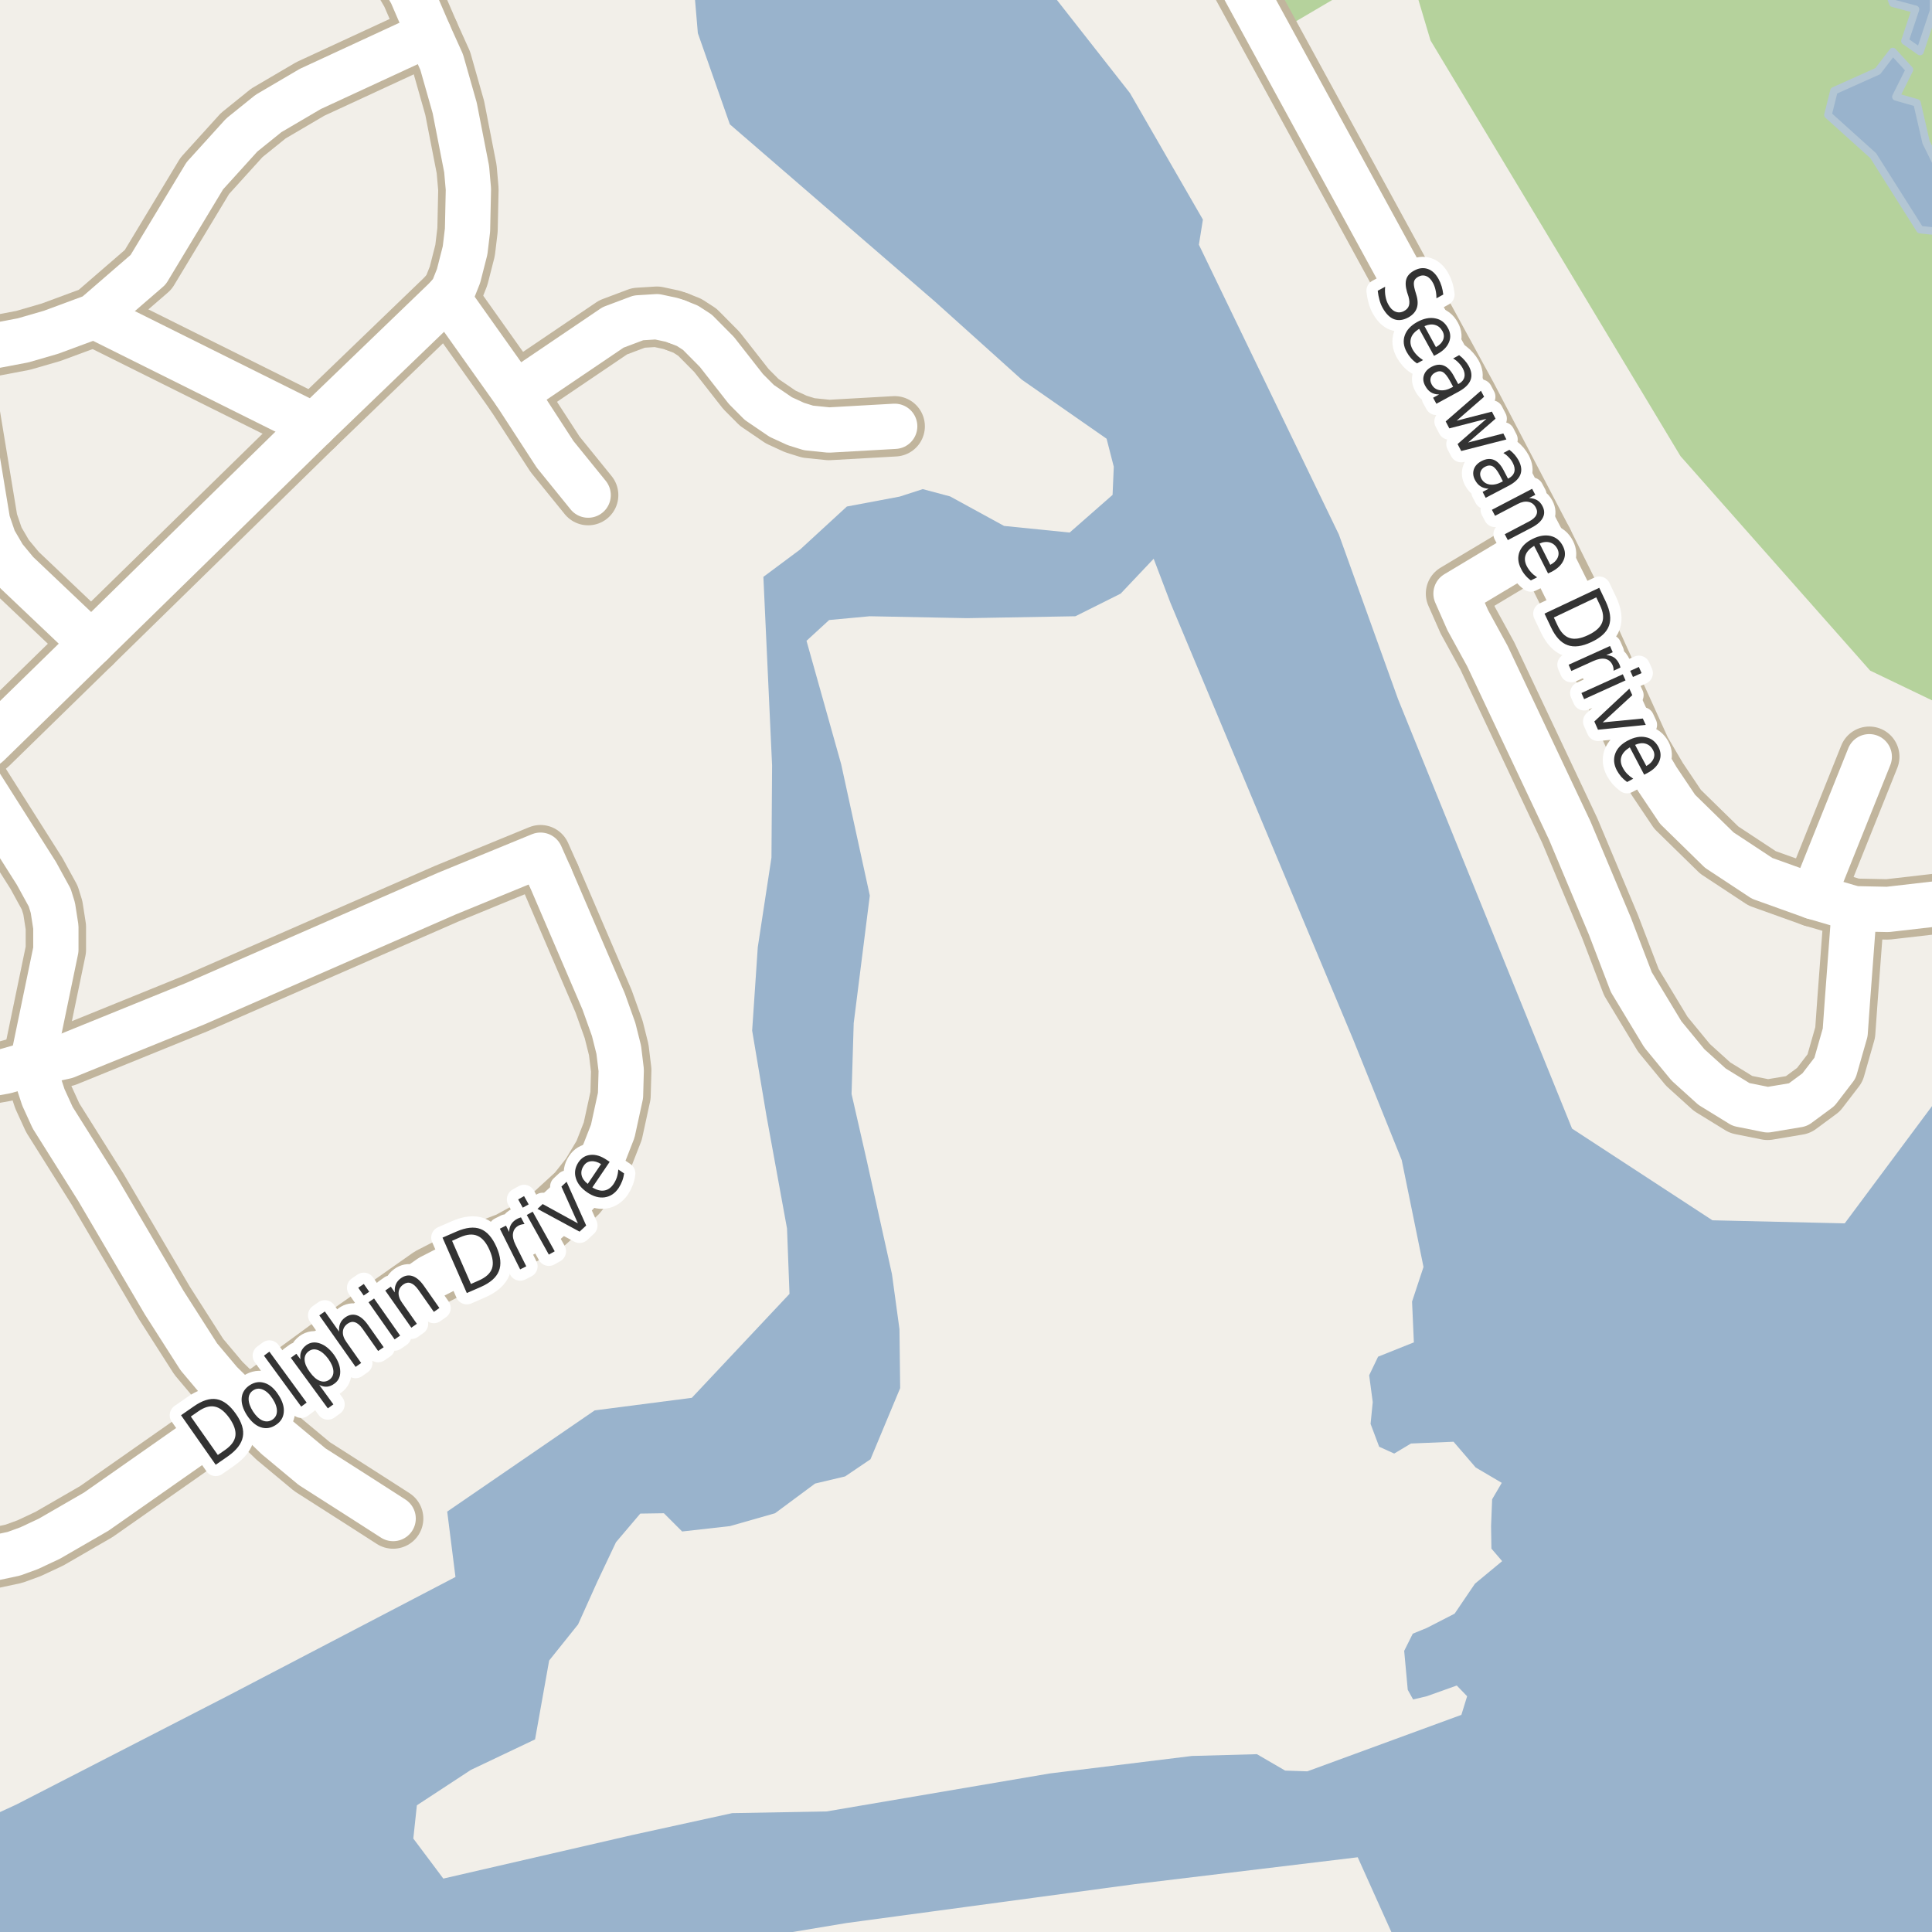 <?xml version="1.0" encoding="UTF-8"?>
<svg xmlns="http://www.w3.org/2000/svg" xmlns:xlink="http://www.w3.org/1999/xlink" width="256pt" height="256pt" viewBox="0 0 256 256" version="1.1">
<g id="surface2">
<rect x="0" y="0" width="256" height="256" style="fill:rgb(60%,70.196%,80%);fill-opacity:1;stroke:none;"/>
<path style=" stroke:none;fill-rule:evenodd;fill:rgb(94.902%,93.725%,91.373%);fill-opacity:1;" d="M 259 259 L 259 -4 L 259 144.863 L 257.164 145.004 L 244.434 162.102 L 226.906 161.695 L 208.305 149.547 L 185.254 92.652 L 177.406 70.824 L 158.859 32.426 L 159.391 29.098 L 149.73 12.34 L 136.91 -4 L 91.758 -4 L 92.469 4.398 L 96.711 16.477 L 123.91 39.98 L 135.387 50.305 L 146.629 58.133 L 147.582 61.844 L 147.422 65.574 L 141.734 70.566 L 133.043 69.688 L 125.891 65.777 L 122.266 64.812 L 119.211 65.801 L 112.215 67.117 L 106.02 72.812 L 101.152 76.438 L 102.305 101.426 L 102.223 113.633 L 100.41 125.508 L 99.664 136.559 L 101.562 147.855 L 104.285 162.785 L 104.613 171.445 L 91.668 185.219 L 78.801 186.883 L 59.258 200.293 L 60.352 208.957 L 30.086 224.758 L 2.199 239.094 L -4 241.957 L -4 259 L -4 -4 L 259 -4 Z M 259 259 "/>
<path style=" stroke:none;fill-rule:evenodd;fill:rgb(94.902%,93.725%,91.373%);fill-opacity:1;" d="M 106.867 84.91 L 109.867 82.156 L 115.242 81.656 L 128.121 81.91 L 142.496 81.656 L 148.496 78.656 L 152.867 74.035 L 155.086 79.871 L 179.289 137.703 L 185.734 153.715 L 188.621 167.879 L 187.105 172.469 L 187.344 177.871 L 182.605 179.766 L 181.422 182.23 L 181.895 185.781 L 181.609 188.672 L 182.746 191.699 L 184.738 192.602 L 186.965 191.273 L 192.602 191.039 L 195.535 194.449 L 198.992 196.484 L 197.715 198.664 L 197.574 202.215 L 197.621 205.199 L 199.043 206.859 L 195.441 209.844 L 192.742 213.82 L 189.047 215.715 L 187.199 216.473 L 186.062 218.75 L 186.535 223.91 L 187.246 225.188 L 189.047 224.762 L 193.027 223.34 L 194.402 224.762 L 193.641 227.227 L 173.227 234.711 L 170.289 234.613 L 166.547 232.438 L 157.926 232.676 L 139.074 234.996 L 109.531 240.023 L 97.016 240.25 L 83.801 243.145 L 58.742 248.922 L 54.766 243.617 L 55.238 239.211 L 62.391 234.523 L 70.898 230.48 L 72.766 220.027 L 76.598 215.242 L 79.156 209.559 L 81.621 204.352 L 84.84 200.559 L 87.969 200.512 L 90.387 202.93 L 96.73 202.215 L 102.699 200.512 L 108.004 196.578 L 111.984 195.633 L 115.344 193.359 L 119.277 183.934 L 119.184 176.117 L 118.188 168.824 L 114.824 153.664 L 112.836 144.953 L 113.121 135.574 L 115.254 118.664 L 111.461 101.266 Z M 106.867 84.91 "/>
<path style=" stroke:none;fill-rule:evenodd;fill:rgb(94.902%,93.725%,91.373%);fill-opacity:1;" d="M 179.906 246.098 L 185.711 259 L 259 259 L 87.371 259 L 87.906 258.848 L 112.234 254.801 L 150.359 249.66 Z M 179.906 246.098 "/>
<path style=" stroke:none;fill-rule:evenodd;fill:rgb(70.98%,82.353%,61.176%);fill-opacity:1;" d="M 165.488 -4 L 169.707 4.008 L 183.324 -4 L 186.762 -4 L 189.551 5.359 L 222.672 60.438 L 247.805 88.859 L 260 94.719 L 260 -4 Z M 165.488 -4 "/>
<path style=" stroke:none;fill-rule:evenodd;fill:rgb(60%,70.196%,80%);fill-opacity:1;" d="M 249.148 -4 L 250.812 0.43 L 253.812 1.23 L 252.414 5.43 L 254.414 6.828 L 256.211 1.43 L 256.211 -2.77 L 254.98 -4 Z M 249.148 -4 "/>
<path style="fill:none;stroke-width:1;stroke-linecap:round;stroke-linejoin:round;stroke:rgb(70.196%,77.647%,83.137%);stroke-opacity:1;stroke-miterlimit:10;" d="M 249.148 -4 L 250.812 0.43 L 253.812 1.23 L 252.414 5.43 L 254.414 6.828 L 256.211 1.43 L 256.211 -2.77 L 254.98 -4 L 249.148 -4 "/>
<path style=" stroke:none;fill-rule:evenodd;fill:rgb(60%,70.196%,80%);fill-opacity:1;" d="M 248.211 20.629 L 254.414 30.43 L 258.215 30.828 L 259 29.551 L 259 26.57 L 255.211 18.832 L 254.012 13.629 L 251.215 12.832 L 253.012 9.23 L 250.812 6.828 L 248.812 9.43 L 243.012 12.031 L 242.211 15.23 Z M 248.211 20.629 "/>
<path style="fill:none;stroke-width:1;stroke-linecap:round;stroke-linejoin:round;stroke:rgb(70.196%,77.647%,83.137%);stroke-opacity:1;stroke-miterlimit:10;" d="M 248.211 20.629 L 254.414 30.43 L 258.215 30.828 L 259 29.551 L 259 26.57 L 255.211 18.832 L 254.012 13.629 L 251.215 12.832 L 253.012 9.23 L 250.812 6.828 L 248.812 9.43 L 243.012 12.031 L 242.211 15.23 L 248.211 20.629 "/>
<path style="fill:none;stroke-width:8;stroke-linecap:round;stroke-linejoin:round;stroke:rgb(75.686%,70.98%,61.569%);stroke-opacity:1;stroke-miterlimit:10;" d="M 240.254 118.812 L 247.688 100.27 "/>
<path style="fill:none;stroke-width:8;stroke-linecap:round;stroke-linejoin:round;stroke:rgb(75.686%,70.98%,61.569%);stroke-opacity:1;stroke-miterlimit:10;" d="M 68.312 52.129 L 81.242 43.379 L 84.598 42.117 L 87.047 41.965 L 89.051 42.395 L 89.75 42.641 "/>
<path style="fill:none;stroke-width:8;stroke-linecap:round;stroke-linejoin:round;stroke:rgb(75.686%,70.98%,61.569%);stroke-opacity:1;stroke-miterlimit:10;" d="M 77.934 65.605 L 73.555 60.203 L 68.312 52.129 L 59.27 39.387 "/>
<path style="fill:none;stroke-width:8;stroke-linecap:round;stroke-linejoin:round;stroke:rgb(75.686%,70.98%,61.569%);stroke-opacity:1;stroke-miterlimit:10;" d="M 41.609 56.395 L 12.504 41.902 "/>
<path style="fill:none;stroke-width:8;stroke-linecap:round;stroke-linejoin:round;stroke:rgb(75.686%,70.98%,61.569%);stroke-opacity:1;stroke-miterlimit:10;" d="M 89.75 42.641 L 91.078 43.164 L 92.406 44.023 L 94.992 46.633 L 98.836 51.543 L 100.609 53.324 L 103.449 55.258 L 105.453 56.18 L 107.133 56.703 L 109.836 56.98 L 118.551 56.488 "/>
<path style="fill:none;stroke-width:8;stroke-linecap:round;stroke-linejoin:round;stroke:rgb(75.686%,70.98%,61.569%);stroke-opacity:1;stroke-miterlimit:10;" d="M -5.344 46.664 L -1.641 69.105 L -0.801 71.562 L 0.527 73.836 L 2.203 75.859 L 12.109 85.258 "/>
<path style="fill:none;stroke-width:8;stroke-linecap:round;stroke-linejoin:round;stroke:rgb(75.686%,70.98%,61.569%);stroke-opacity:1;stroke-miterlimit:10;" d="M -9 46.789 L -5.344 46.664 L -2.992 46.109 L -0.801 45.832 L 3.066 45.098 L 6.773 44.023 L 12.504 41.902 L 19.633 35.734 L 27.137 23.297 L 32.031 17.895 L 35.574 15.039 L 41.117 11.785 L 56.848 4.508 "/>
<path style="fill:none;stroke-width:8;stroke-linecap:round;stroke-linejoin:round;stroke:rgb(75.686%,70.98%,61.569%);stroke-opacity:1;stroke-miterlimit:10;" d="M 52.094 201.215 L 47.645 198.359 L 41.352 194.34 L 36.668 190.441 L 32.52 186.449 L 29.188 183.164 L 26.344 179.785 L 21.754 172.602 L 12.922 157.559 L 6.98 148.102 L 5.746 145.402 L 4.277 140.918 L 7.402 125.844 L 7.402 122.836 L 7.004 120.285 L 6.586 118.938 L 5.793 117.492 L 4.836 115.742 L -4.715 100.668 "/>
<path style="fill:none;stroke-width:8;stroke-linecap:round;stroke-linejoin:round;stroke:rgb(75.686%,70.98%,61.569%);stroke-opacity:1;stroke-miterlimit:10;" d="M 204.418 71.777 L 192.93 78.656 L 194.488 82.188 L 197.078 86.914 L 208.004 110.062 L 213.316 122.711 L 216.16 130.141 L 220.332 137.051 L 223.664 141.102 L 226.855 143.988 L 230.699 146.352 L 234.219 147.059 L 238.25 146.383 L 240.953 144.387 L 243.145 141.531 L 244.496 136.805 L 244.797 132.566 L 245.707 120.41 "/>
<path style="fill:none;stroke-width:8;stroke-linecap:round;stroke-linejoin:round;stroke:rgb(75.686%,70.98%,61.569%);stroke-opacity:1;stroke-miterlimit:10;" d="M -9 143.688 L 0.715 141.934 L 4.277 140.918 L 8.684 139.969 L 25.926 132.969 L 59.199 118.414 L 71.621 113.316 L 72.879 116.141 "/>
<path style="fill:none;stroke-width:8;stroke-linecap:round;stroke-linejoin:round;stroke:rgb(75.686%,70.98%,61.569%);stroke-opacity:1;stroke-miterlimit:10;" d="M -9 207.441 L -3.203 206.957 L 1.832 205.883 L 3.859 205.145 L 6.539 203.887 L 12.762 200.293 L 32.52 186.449 L 35.527 184.637 L 44.242 178.25 L 57.035 169.254 L 62.418 166.492 L 67.449 164.59 L 72.344 161.887 L 76.469 158.109 L 78.309 155.777 L 80.008 152.922 L 81.195 149.883 L 82.223 145.156 L 82.316 141.809 L 81.988 139.105 L 81.312 136.406 L 79.984 132.691 L 72.879 116.141 "/>
<path style="fill:none;stroke-width:8;stroke-linecap:round;stroke-linejoin:round;stroke:rgb(75.686%,70.98%,61.569%);stroke-opacity:1;stroke-miterlimit:10;" d="M 264 118.516 L 258.688 119.52 L 250.133 120.504 L 245.707 120.41 L 240.254 118.812 L 233.496 116.387 L 227.812 112.641 L 222.289 107.238 L 219.609 103.246 L 217.441 99.562 L 209.355 81.727 L 204.418 71.777 L 194.352 52.527 L 160.766 -9 "/>
<path style="fill:none;stroke-width:8;stroke-linecap:round;stroke-linejoin:round;stroke:rgb(75.686%,70.98%,61.569%);stroke-opacity:1;stroke-miterlimit:10;" d="M 49.004 -9 L 49.926 -7.988 L 51.766 -5.625 L 54.516 -0.898 L 56.848 4.508 L 58.523 8.223 L 60.25 14.301 L 61.832 22.406 L 62.066 25.078 L 61.949 30.48 L 61.625 33.184 L 60.762 36.562 L 59.992 38.496 L 59.27 39.387 L 41.609 56.395 L 12.109 85.258 L -1.57 98.613 L -2.875 99.656 L -4.715 100.668 "/>
<path style="fill:none;stroke-width:6;stroke-linecap:round;stroke-linejoin:round;stroke:rgb(100%,100%,100%);stroke-opacity:1;stroke-miterlimit:10;" d="M 240.254 118.812 L 247.688 100.27 "/>
<path style="fill:none;stroke-width:6;stroke-linecap:round;stroke-linejoin:round;stroke:rgb(100%,100%,100%);stroke-opacity:1;stroke-miterlimit:10;" d="M 68.312 52.129 L 81.242 43.379 L 84.598 42.117 L 87.047 41.965 L 89.051 42.395 L 89.75 42.641 "/>
<path style="fill:none;stroke-width:6;stroke-linecap:round;stroke-linejoin:round;stroke:rgb(100%,100%,100%);stroke-opacity:1;stroke-miterlimit:10;" d="M 77.934 65.605 L 73.555 60.203 L 68.312 52.129 L 59.27 39.387 "/>
<path style="fill:none;stroke-width:6;stroke-linecap:round;stroke-linejoin:round;stroke:rgb(100%,100%,100%);stroke-opacity:1;stroke-miterlimit:10;" d="M 41.609 56.395 L 12.504 41.902 "/>
<path style="fill:none;stroke-width:6;stroke-linecap:round;stroke-linejoin:round;stroke:rgb(100%,100%,100%);stroke-opacity:1;stroke-miterlimit:10;" d="M 89.75 42.641 L 91.078 43.164 L 92.406 44.023 L 94.992 46.633 L 98.836 51.543 L 100.609 53.324 L 103.449 55.258 L 105.453 56.18 L 107.133 56.703 L 109.836 56.98 L 118.551 56.488 "/>
<path style="fill:none;stroke-width:6;stroke-linecap:round;stroke-linejoin:round;stroke:rgb(100%,100%,100%);stroke-opacity:1;stroke-miterlimit:10;" d="M -5.344 46.664 L -1.641 69.105 L -0.801 71.562 L 0.527 73.836 L 2.203 75.859 L 12.109 85.258 "/>
<path style="fill:none;stroke-width:6;stroke-linecap:round;stroke-linejoin:round;stroke:rgb(100%,100%,100%);stroke-opacity:1;stroke-miterlimit:10;" d="M -9 46.789 L -5.344 46.664 L -2.992 46.109 L -0.801 45.832 L 3.066 45.098 L 6.773 44.023 L 12.504 41.902 L 19.633 35.734 L 27.137 23.297 L 32.031 17.895 L 35.574 15.039 L 41.117 11.785 L 56.848 4.508 "/>
<path style="fill:none;stroke-width:6;stroke-linecap:round;stroke-linejoin:round;stroke:rgb(100%,100%,100%);stroke-opacity:1;stroke-miterlimit:10;" d="M 52.094 201.215 L 47.645 198.359 L 41.352 194.34 L 36.668 190.441 L 32.52 186.449 L 29.188 183.164 L 26.344 179.785 L 21.754 172.602 L 12.922 157.559 L 6.98 148.102 L 5.746 145.402 L 4.277 140.918 L 7.402 125.844 L 7.402 122.836 L 7.004 120.285 L 6.586 118.938 L 5.793 117.492 L 4.836 115.742 L -4.715 100.668 "/>
<path style="fill:none;stroke-width:6;stroke-linecap:round;stroke-linejoin:round;stroke:rgb(100%,100%,100%);stroke-opacity:1;stroke-miterlimit:10;" d="M 204.418 71.777 L 192.93 78.656 L 194.488 82.188 L 197.078 86.914 L 208.004 110.062 L 213.316 122.711 L 216.16 130.141 L 220.332 137.051 L 223.664 141.102 L 226.855 143.988 L 230.699 146.352 L 234.219 147.059 L 238.25 146.383 L 240.953 144.387 L 243.145 141.531 L 244.496 136.805 L 244.797 132.566 L 245.707 120.41 "/>
<path style="fill:none;stroke-width:6;stroke-linecap:round;stroke-linejoin:round;stroke:rgb(100%,100%,100%);stroke-opacity:1;stroke-miterlimit:10;" d="M -9 143.688 L 0.715 141.934 L 4.277 140.918 L 8.684 139.969 L 25.926 132.969 L 59.199 118.414 L 71.621 113.316 L 72.879 116.141 "/>
<path style="fill:none;stroke-width:6;stroke-linecap:round;stroke-linejoin:round;stroke:rgb(100%,100%,100%);stroke-opacity:1;stroke-miterlimit:10;" d="M -9 207.441 L -3.203 206.957 L 1.832 205.883 L 3.859 205.145 L 6.539 203.887 L 12.762 200.293 L 32.52 186.449 L 35.527 184.637 L 44.242 178.25 L 57.035 169.254 L 62.418 166.492 L 67.449 164.59 L 72.344 161.887 L 76.469 158.109 L 78.309 155.777 L 80.008 152.922 L 81.195 149.883 L 82.223 145.156 L 82.316 141.809 L 81.988 139.105 L 81.312 136.406 L 79.984 132.691 L 72.879 116.141 "/>
<path style="fill:none;stroke-width:6;stroke-linecap:round;stroke-linejoin:round;stroke:rgb(100%,100%,100%);stroke-opacity:1;stroke-miterlimit:10;" d="M 264 118.516 L 258.688 119.52 L 250.133 120.504 L 245.707 120.41 L 240.254 118.812 L 233.496 116.387 L 227.812 112.641 L 222.289 107.238 L 219.609 103.246 L 217.441 99.562 L 209.355 81.727 L 204.418 71.777 L 194.352 52.527 L 160.766 -9 "/>
<path style="fill:none;stroke-width:6;stroke-linecap:round;stroke-linejoin:round;stroke:rgb(100%,100%,100%);stroke-opacity:1;stroke-miterlimit:10;" d="M 49.004 -9 L 49.926 -7.988 L 51.766 -5.625 L 54.516 -0.898 L 56.848 4.508 L 58.523 8.223 L 60.25 14.301 L 61.832 22.406 L 62.066 25.078 L 61.949 30.48 L 61.625 33.184 L 60.762 36.562 L 59.992 38.496 L 59.27 39.387 L 41.609 56.395 L 12.109 85.258 L -1.57 98.613 L -2.875 99.656 L -4.715 100.668 "/>
<path style="fill:none;stroke-width:3;stroke-linecap:round;stroke-linejoin:round;stroke:rgb(100%,100%,100%);stroke-opacity:1;stroke-miterlimit:10;" d="M 191.242 39.027 L 190.336 39.527 C 190.336 39.109 190.293 38.734 190.211 38.402 C 190.137 38.07 190.027 37.77 189.883 37.496 C 189.633 37.027 189.336 36.727 188.992 36.59 C 188.648 36.445 188.293 36.473 187.93 36.668 C 187.617 36.836 187.43 37.051 187.367 37.309 C 187.305 37.559 187.344 37.945 187.492 38.465 L 187.664 39.043 C 187.883 39.75 187.902 40.348 187.727 40.84 C 187.547 41.34 187.18 41.746 186.617 42.059 C 185.93 42.434 185.293 42.512 184.711 42.293 C 184.137 42.074 183.633 41.566 183.195 40.777 C 183.027 40.473 182.891 40.129 182.789 39.746 C 182.684 39.371 182.605 38.965 182.555 38.527 L 183.539 37.996 C 183.496 38.453 183.512 38.879 183.586 39.277 C 183.656 39.672 183.781 40.031 183.961 40.355 C 184.219 40.832 184.531 41.145 184.898 41.293 C 185.273 41.449 185.652 41.422 186.039 41.215 C 186.391 41.027 186.609 40.781 186.695 40.48 C 186.789 40.176 186.766 39.781 186.633 39.293 L 186.445 38.715 C 186.234 37.996 186.203 37.414 186.352 36.965 C 186.496 36.52 186.84 36.148 187.383 35.855 C 188.008 35.512 188.605 35.441 189.18 35.637 C 189.75 35.824 190.23 36.27 190.617 36.965 C 190.781 37.27 190.918 37.59 191.023 37.934 C 191.125 38.277 191.199 38.641 191.242 39.027 Z M 190.453 46.918 L 190.016 47.152 L 188.047 43.574 C 187.473 43.926 187.113 44.332 186.969 44.793 C 186.82 45.262 186.883 45.75 187.156 46.262 C 187.32 46.562 187.52 46.828 187.75 47.059 C 187.977 47.297 188.25 47.516 188.562 47.715 L 187.766 48.152 C 187.461 47.953 187.195 47.723 186.969 47.465 C 186.75 47.215 186.555 46.938 186.391 46.637 C 185.973 45.875 185.891 45.141 186.141 44.434 C 186.391 43.723 186.938 43.137 187.781 42.668 C 188.633 42.199 189.43 42.039 190.172 42.184 C 190.91 42.32 191.473 42.746 191.859 43.465 C 192.211 44.098 192.258 44.723 192 45.34 C 191.75 45.965 191.234 46.488 190.453 46.918 Z M 190.266 45.996 C 190.742 45.734 191.062 45.41 191.219 45.027 C 191.375 44.652 191.348 44.27 191.141 43.887 C 190.898 43.449 190.57 43.176 190.156 43.059 C 189.738 42.934 189.27 42.988 188.75 43.215 Z M 192.125 50.469 C 191.781 49.844 191.461 49.453 191.172 49.297 C 190.879 49.141 190.539 49.164 190.156 49.375 C 189.852 49.539 189.66 49.766 189.578 50.047 C 189.492 50.328 189.535 50.625 189.703 50.938 C 189.941 51.375 190.301 51.629 190.781 51.703 C 191.27 51.773 191.789 51.66 192.344 51.359 L 192.547 51.25 Z M 193.344 51.859 L 190.328 53.5 L 189.891 52.703 L 190.688 52.266 C 190.27 52.266 189.91 52.172 189.609 51.984 C 189.316 51.805 189.066 51.523 188.859 51.141 C 188.586 50.66 188.523 50.191 188.672 49.734 C 188.816 49.273 189.145 48.906 189.656 48.625 C 190.25 48.305 190.797 48.242 191.297 48.438 C 191.797 48.637 192.238 49.086 192.625 49.797 L 193.219 50.891 L 193.312 50.844 C 193.707 50.625 193.945 50.336 194.031 49.984 C 194.125 49.629 194.055 49.238 193.828 48.812 C 193.68 48.543 193.5 48.297 193.281 48.078 C 193.07 47.852 192.828 47.656 192.547 47.5 L 193.344 47.062 C 193.633 47.281 193.879 47.512 194.078 47.75 C 194.285 47.98 194.461 48.227 194.609 48.484 C 194.984 49.172 195.066 49.789 194.859 50.344 C 194.648 50.906 194.145 51.41 193.344 51.859 Z M 196.23 51.777 L 196.652 52.574 L 193.012 55.746 L 197.684 54.543 L 198.168 55.48 L 194.527 58.637 L 199.199 57.434 L 199.605 58.23 L 193.621 59.762 L 193.137 58.84 L 196.965 55.496 L 192.043 56.762 L 191.559 55.84 Z M 198.734 62.977 C 198.398 62.34 198.082 61.945 197.781 61.789 C 197.488 61.633 197.148 61.652 196.766 61.852 C 196.461 62.016 196.266 62.242 196.172 62.523 C 196.086 62.805 196.125 63.102 196.281 63.414 C 196.52 63.852 196.879 64.109 197.359 64.195 C 197.848 64.277 198.375 64.172 198.938 63.883 L 199.141 63.773 Z M 199.906 64.367 L 196.859 65.961 L 196.453 65.18 L 197.25 64.758 C 196.832 64.734 196.477 64.633 196.188 64.445 C 195.895 64.266 195.645 63.98 195.438 63.586 C 195.188 63.105 195.141 62.637 195.297 62.18 C 195.453 61.73 195.785 61.375 196.297 61.102 C 196.898 60.789 197.445 60.734 197.938 60.93 C 198.426 61.129 198.859 61.586 199.234 62.305 L 199.812 63.414 L 199.906 63.383 C 200.312 63.164 200.562 62.875 200.656 62.523 C 200.75 62.168 200.68 61.773 200.453 61.336 C 200.316 61.066 200.141 60.82 199.922 60.602 C 199.711 60.375 199.473 60.18 199.203 60.023 L 200 59.602 C 200.289 59.82 200.535 60.051 200.734 60.289 C 200.93 60.531 201.098 60.773 201.234 61.023 C 201.598 61.719 201.672 62.344 201.453 62.898 C 201.234 63.449 200.719 63.938 199.906 64.367 Z M 203.012 69.879 L 199.793 71.566 L 199.387 70.785 L 202.574 69.113 C 203.082 68.852 203.41 68.566 203.559 68.254 C 203.715 67.941 203.699 67.613 203.512 67.27 C 203.293 66.84 202.969 66.59 202.543 66.504 C 202.113 66.41 201.641 66.5 201.121 66.77 L 198.105 68.348 L 197.684 67.551 L 203.012 64.77 L 203.434 65.566 L 202.605 65.988 C 203.031 66.012 203.387 66.105 203.668 66.27 C 203.957 66.438 204.191 66.691 204.371 67.035 C 204.66 67.574 204.688 68.086 204.449 68.566 C 204.219 69.055 203.738 69.492 203.012 69.879 Z M 205.562 75.781 L 205.125 75.984 L 203.281 72.328 C 202.695 72.68 202.32 73.082 202.156 73.531 C 201.988 73.988 202.035 74.477 202.297 75 C 202.453 75.301 202.641 75.57 202.859 75.812 C 203.086 76.062 203.359 76.289 203.672 76.5 L 202.844 76.906 C 202.551 76.695 202.297 76.457 202.078 76.188 C 201.859 75.926 201.676 75.641 201.531 75.328 C 201.133 74.555 201.07 73.816 201.344 73.109 C 201.625 72.41 202.191 71.852 203.047 71.422 C 203.922 70.984 204.723 70.852 205.453 71.016 C 206.18 71.184 206.727 71.633 207.094 72.359 C 207.426 73.016 207.453 73.645 207.172 74.25 C 206.898 74.863 206.363 75.375 205.562 75.781 Z M 205.422 74.844 C 205.898 74.594 206.223 74.281 206.391 73.906 C 206.566 73.531 206.562 73.145 206.375 72.75 C 206.145 72.301 205.82 72.016 205.406 71.891 C 204.988 71.758 204.52 71.797 204 72.016 Z M 211.516 79.152 L 205.891 81.824 L 206.391 82.887 C 206.816 83.793 207.352 84.344 208 84.543 C 208.645 84.75 209.457 84.621 210.438 84.152 C 211.414 83.691 212.031 83.145 212.281 82.512 C 212.531 81.887 212.441 81.121 212.016 80.215 Z M 211.906 77.887 L 212.766 79.699 C 213.367 80.969 213.516 82.035 213.203 82.902 C 212.898 83.766 212.125 84.488 210.875 85.074 C 209.625 85.668 208.566 85.801 207.703 85.48 C 206.836 85.168 206.109 84.379 205.516 83.121 L 204.656 81.309 Z M 213.805 88.879 C 213.812 88.762 213.809 88.645 213.789 88.52 C 213.766 88.395 213.73 88.27 213.68 88.145 C 213.469 87.676 213.141 87.395 212.695 87.301 C 212.246 87.219 211.715 87.316 211.102 87.598 L 208.211 88.91 L 207.852 88.082 L 213.336 85.598 L 213.695 86.426 L 212.836 86.816 C 213.25 86.828 213.602 86.934 213.883 87.129 C 214.164 87.324 214.391 87.617 214.57 88.004 C 214.602 88.066 214.625 88.133 214.648 88.207 C 214.68 88.289 214.699 88.371 214.711 88.457 Z M 215.031 89.344 L 215.391 90.156 L 209.906 92.641 L 209.547 91.828 Z M 217.156 88.375 L 217.516 89.188 L 216.375 89.703 L 216.016 88.891 Z M 215.898 91.254 L 216.289 92.113 L 212.367 95.723 L 217.68 95.207 L 218.07 96.051 L 211.742 96.691 L 211.258 95.598 Z M 218.285 102.434 L 217.863 102.652 L 215.957 99.027 C 215.371 99.391 215.004 99.797 214.848 100.246 C 214.691 100.703 214.746 101.191 215.02 101.715 C 215.176 102.016 215.367 102.285 215.598 102.527 C 215.836 102.766 216.105 102.984 216.41 103.184 L 215.598 103.621 C 215.305 103.41 215.043 103.176 214.816 102.918 C 214.598 102.656 214.402 102.375 214.238 102.074 C 213.84 101.312 213.77 100.578 214.02 99.871 C 214.277 99.16 214.832 98.586 215.676 98.137 C 216.539 97.68 217.336 97.527 218.066 97.684 C 218.805 97.832 219.367 98.262 219.754 98.98 C 220.086 99.625 220.121 100.254 219.863 100.871 C 219.602 101.496 219.074 102.016 218.285 102.434 Z M 218.145 101.496 C 218.613 101.246 218.93 100.926 219.098 100.543 C 219.262 100.156 219.242 99.77 219.035 99.387 C 218.805 98.949 218.477 98.668 218.051 98.543 C 217.633 98.418 217.168 98.473 216.66 98.699 Z M 218.145 101.496 "/>
<path style=" stroke:none;fill-rule:evenodd;fill:rgb(20%,20%,20%);fill-opacity:1;" d="M 191.242 39.027 L 190.336 39.527 C 190.336 39.109 190.293 38.734 190.211 38.402 C 190.137 38.07 190.027 37.77 189.883 37.496 C 189.633 37.027 189.336 36.727 188.992 36.59 C 188.648 36.445 188.293 36.473 187.93 36.668 C 187.617 36.836 187.43 37.051 187.367 37.309 C 187.305 37.559 187.344 37.945 187.492 38.465 L 187.664 39.043 C 187.883 39.75 187.902 40.348 187.727 40.84 C 187.547 41.34 187.18 41.746 186.617 42.059 C 185.93 42.434 185.293 42.512 184.711 42.293 C 184.137 42.074 183.633 41.566 183.195 40.777 C 183.027 40.473 182.891 40.129 182.789 39.746 C 182.684 39.371 182.605 38.965 182.555 38.527 L 183.539 37.996 C 183.496 38.453 183.512 38.879 183.586 39.277 C 183.656 39.672 183.781 40.031 183.961 40.355 C 184.219 40.832 184.531 41.145 184.898 41.293 C 185.273 41.449 185.652 41.422 186.039 41.215 C 186.391 41.027 186.609 40.781 186.695 40.48 C 186.789 40.176 186.766 39.781 186.633 39.293 L 186.445 38.715 C 186.234 37.996 186.203 37.414 186.352 36.965 C 186.496 36.52 186.84 36.148 187.383 35.855 C 188.008 35.512 188.605 35.441 189.18 35.637 C 189.75 35.824 190.23 36.27 190.617 36.965 C 190.781 37.27 190.918 37.59 191.023 37.934 C 191.125 38.277 191.199 38.641 191.242 39.027 Z M 190.453 46.918 L 190.016 47.152 L 188.047 43.574 C 187.473 43.926 187.113 44.332 186.969 44.793 C 186.82 45.262 186.883 45.75 187.156 46.262 C 187.32 46.562 187.52 46.828 187.75 47.059 C 187.977 47.297 188.25 47.516 188.562 47.715 L 187.766 48.152 C 187.461 47.953 187.195 47.723 186.969 47.465 C 186.75 47.215 186.555 46.938 186.391 46.637 C 185.973 45.875 185.891 45.141 186.141 44.434 C 186.391 43.723 186.938 43.137 187.781 42.668 C 188.633 42.199 189.43 42.039 190.172 42.184 C 190.91 42.32 191.473 42.746 191.859 43.465 C 192.211 44.098 192.258 44.723 192 45.34 C 191.75 45.965 191.234 46.488 190.453 46.918 Z M 190.266 45.996 C 190.742 45.734 191.062 45.41 191.219 45.027 C 191.375 44.652 191.348 44.27 191.141 43.887 C 190.898 43.449 190.57 43.176 190.156 43.059 C 189.738 42.934 189.27 42.988 188.75 43.215 Z M 192.125 50.469 C 191.781 49.844 191.461 49.453 191.172 49.297 C 190.879 49.141 190.539 49.164 190.156 49.375 C 189.852 49.539 189.66 49.766 189.578 50.047 C 189.492 50.328 189.535 50.625 189.703 50.938 C 189.941 51.375 190.301 51.629 190.781 51.703 C 191.27 51.773 191.789 51.66 192.344 51.359 L 192.547 51.25 Z M 193.344 51.859 L 190.328 53.5 L 189.891 52.703 L 190.688 52.266 C 190.27 52.266 189.91 52.172 189.609 51.984 C 189.316 51.805 189.066 51.523 188.859 51.141 C 188.586 50.66 188.523 50.191 188.672 49.734 C 188.816 49.273 189.145 48.906 189.656 48.625 C 190.25 48.305 190.797 48.242 191.297 48.438 C 191.797 48.637 192.238 49.086 192.625 49.797 L 193.219 50.891 L 193.312 50.844 C 193.707 50.625 193.945 50.336 194.031 49.984 C 194.125 49.629 194.055 49.238 193.828 48.812 C 193.68 48.543 193.5 48.297 193.281 48.078 C 193.07 47.852 192.828 47.656 192.547 47.5 L 193.344 47.062 C 193.633 47.281 193.879 47.512 194.078 47.75 C 194.285 47.98 194.461 48.227 194.609 48.484 C 194.984 49.172 195.066 49.789 194.859 50.344 C 194.648 50.906 194.145 51.41 193.344 51.859 Z M 196.23 51.777 L 196.652 52.574 L 193.012 55.746 L 197.684 54.543 L 198.168 55.48 L 194.527 58.637 L 199.199 57.434 L 199.605 58.23 L 193.621 59.762 L 193.137 58.84 L 196.965 55.496 L 192.043 56.762 L 191.559 55.84 Z M 198.734 62.977 C 198.398 62.34 198.082 61.945 197.781 61.789 C 197.488 61.633 197.148 61.652 196.766 61.852 C 196.461 62.016 196.266 62.242 196.172 62.523 C 196.086 62.805 196.125 63.102 196.281 63.414 C 196.52 63.852 196.879 64.109 197.359 64.195 C 197.848 64.277 198.375 64.172 198.938 63.883 L 199.141 63.773 Z M 199.906 64.367 L 196.859 65.961 L 196.453 65.18 L 197.25 64.758 C 196.832 64.734 196.477 64.633 196.188 64.445 C 195.895 64.266 195.645 63.98 195.438 63.586 C 195.188 63.105 195.141 62.637 195.297 62.18 C 195.453 61.73 195.785 61.375 196.297 61.102 C 196.898 60.789 197.445 60.734 197.938 60.93 C 198.426 61.129 198.859 61.586 199.234 62.305 L 199.812 63.414 L 199.906 63.383 C 200.312 63.164 200.562 62.875 200.656 62.523 C 200.75 62.168 200.68 61.773 200.453 61.336 C 200.316 61.066 200.141 60.82 199.922 60.602 C 199.711 60.375 199.473 60.18 199.203 60.023 L 200 59.602 C 200.289 59.82 200.535 60.051 200.734 60.289 C 200.93 60.531 201.098 60.773 201.234 61.023 C 201.598 61.719 201.672 62.344 201.453 62.898 C 201.234 63.449 200.719 63.938 199.906 64.367 Z M 203.012 69.879 L 199.793 71.566 L 199.387 70.785 L 202.574 69.113 C 203.082 68.852 203.41 68.566 203.559 68.254 C 203.715 67.941 203.699 67.613 203.512 67.27 C 203.293 66.84 202.969 66.59 202.543 66.504 C 202.113 66.41 201.641 66.5 201.121 66.77 L 198.105 68.348 L 197.684 67.551 L 203.012 64.77 L 203.434 65.566 L 202.605 65.988 C 203.031 66.012 203.387 66.105 203.668 66.27 C 203.957 66.438 204.191 66.691 204.371 67.035 C 204.66 67.574 204.688 68.086 204.449 68.566 C 204.219 69.055 203.738 69.492 203.012 69.879 Z M 205.562 75.781 L 205.125 75.984 L 203.281 72.328 C 202.695 72.68 202.32 73.082 202.156 73.531 C 201.988 73.988 202.035 74.477 202.297 75 C 202.453 75.301 202.641 75.57 202.859 75.812 C 203.086 76.062 203.359 76.289 203.672 76.5 L 202.844 76.906 C 202.551 76.695 202.297 76.457 202.078 76.188 C 201.859 75.926 201.676 75.641 201.531 75.328 C 201.133 74.555 201.07 73.816 201.344 73.109 C 201.625 72.41 202.191 71.852 203.047 71.422 C 203.922 70.984 204.723 70.852 205.453 71.016 C 206.18 71.184 206.727 71.633 207.094 72.359 C 207.426 73.016 207.453 73.645 207.172 74.25 C 206.898 74.863 206.363 75.375 205.562 75.781 Z M 205.422 74.844 C 205.898 74.594 206.223 74.281 206.391 73.906 C 206.566 73.531 206.562 73.145 206.375 72.75 C 206.145 72.301 205.82 72.016 205.406 71.891 C 204.988 71.758 204.52 71.797 204 72.016 Z M 211.516 79.152 L 205.891 81.824 L 206.391 82.887 C 206.816 83.793 207.352 84.344 208 84.543 C 208.645 84.75 209.457 84.621 210.438 84.152 C 211.414 83.691 212.031 83.145 212.281 82.512 C 212.531 81.887 212.441 81.121 212.016 80.215 Z M 211.906 77.887 L 212.766 79.699 C 213.367 80.969 213.516 82.035 213.203 82.902 C 212.898 83.766 212.125 84.488 210.875 85.074 C 209.625 85.668 208.566 85.801 207.703 85.48 C 206.836 85.168 206.109 84.379 205.516 83.121 L 204.656 81.309 Z M 213.805 88.879 C 213.812 88.762 213.809 88.645 213.789 88.52 C 213.766 88.395 213.73 88.27 213.68 88.145 C 213.469 87.676 213.141 87.395 212.695 87.301 C 212.246 87.219 211.715 87.316 211.102 87.598 L 208.211 88.91 L 207.852 88.082 L 213.336 85.598 L 213.695 86.426 L 212.836 86.816 C 213.25 86.828 213.602 86.934 213.883 87.129 C 214.164 87.324 214.391 87.617 214.57 88.004 C 214.602 88.066 214.625 88.133 214.648 88.207 C 214.68 88.289 214.699 88.371 214.711 88.457 Z M 215.031 89.344 L 215.391 90.156 L 209.906 92.641 L 209.547 91.828 Z M 217.156 88.375 L 217.516 89.188 L 216.375 89.703 L 216.016 88.891 Z M 215.898 91.254 L 216.289 92.113 L 212.367 95.723 L 217.68 95.207 L 218.07 96.051 L 211.742 96.691 L 211.258 95.598 Z M 218.285 102.434 L 217.863 102.652 L 215.957 99.027 C 215.371 99.391 215.004 99.797 214.848 100.246 C 214.691 100.703 214.746 101.191 215.02 101.715 C 215.176 102.016 215.367 102.285 215.598 102.527 C 215.836 102.766 216.105 102.984 216.41 103.184 L 215.598 103.621 C 215.305 103.41 215.043 103.176 214.816 102.918 C 214.598 102.656 214.402 102.375 214.238 102.074 C 213.84 101.312 213.77 100.578 214.02 99.871 C 214.277 99.16 214.832 98.586 215.676 98.137 C 216.539 97.68 217.336 97.527 218.066 97.684 C 218.805 97.832 219.367 98.262 219.754 98.98 C 220.086 99.625 220.121 100.254 219.863 100.871 C 219.602 101.496 219.074 102.016 218.285 102.434 Z M 218.145 101.496 C 218.613 101.246 218.93 100.926 219.098 100.543 C 219.262 100.156 219.242 99.77 219.035 99.387 C 218.805 98.949 218.477 98.668 218.051 98.543 C 217.633 98.418 217.168 98.473 216.66 98.699 Z M 218.145 101.496 "/>
<path style="fill:none;stroke-width:3;stroke-linecap:round;stroke-linejoin:round;stroke:rgb(100%,100%,100%);stroke-opacity:1;stroke-miterlimit:10;" d="M 25.285 187.699 L 28.863 192.793 L 29.832 192.121 C 30.645 191.551 31.098 190.93 31.191 190.262 C 31.285 189.586 31.023 188.805 30.41 187.918 C 29.785 187.035 29.137 186.523 28.473 186.387 C 27.805 186.242 27.066 186.457 26.254 187.027 Z M 23.988 187.527 L 25.629 186.387 C 26.777 185.574 27.801 185.246 28.707 185.402 C 29.613 185.559 30.461 186.207 31.254 187.34 C 32.043 188.465 32.352 189.48 32.176 190.387 C 32.008 191.293 31.355 192.148 30.223 192.949 L 28.582 194.09 Z M 33.555 184.227 C 33.148 184.488 32.945 184.867 32.945 185.367 C 32.945 185.867 33.141 186.422 33.523 187.023 C 33.918 187.629 34.34 188.031 34.789 188.227 C 35.246 188.414 35.68 188.379 36.086 188.117 C 36.48 187.859 36.684 187.484 36.695 186.992 C 36.703 186.492 36.512 185.941 36.117 185.336 C 35.73 184.734 35.305 184.332 34.836 184.133 C 34.375 183.938 33.949 183.969 33.555 184.227 Z M 33.102 183.539 C 33.75 183.125 34.406 183.031 35.086 183.258 C 35.762 183.477 36.367 184.004 36.898 184.836 C 37.438 185.66 37.672 186.426 37.602 187.133 C 37.539 187.844 37.184 188.406 36.539 188.82 C 35.883 189.25 35.215 189.348 34.539 189.117 C 33.875 188.891 33.27 188.363 32.727 187.539 C 32.195 186.707 31.961 185.941 32.023 185.242 C 32.086 184.535 32.445 183.969 33.102 183.539 Z M 34.977 179.633 L 35.695 179.102 L 40.633 185.852 L 39.914 186.383 Z M 42.301 183.508 L 44.176 186.086 L 43.441 186.617 L 38.535 179.914 L 39.27 179.383 L 39.816 180.117 C 39.754 179.723 39.785 179.375 39.91 179.07 C 40.035 178.758 40.262 178.484 40.582 178.242 C 41.113 177.859 41.711 177.781 42.379 178.008 C 43.055 178.238 43.676 178.734 44.238 179.492 C 44.789 180.266 45.07 181.004 45.082 181.711 C 45.102 182.41 44.848 182.953 44.316 183.336 C 43.992 183.578 43.664 183.711 43.332 183.742 C 42.996 183.766 42.652 183.688 42.301 183.508 Z M 43.488 180.039 C 43.051 179.457 42.602 179.078 42.145 178.898 C 41.684 178.723 41.27 178.773 40.895 179.055 C 40.512 179.336 40.332 179.723 40.363 180.211 C 40.395 180.703 40.629 181.238 41.066 181.82 C 41.492 182.414 41.934 182.801 42.395 182.977 C 42.852 183.145 43.273 183.086 43.66 182.805 C 44.035 182.523 44.207 182.145 44.176 181.664 C 44.145 181.176 43.914 180.633 43.488 180.039 Z M 48.746 175.543 L 50.84 178.512 L 50.105 179.012 L 48.043 176.074 C 47.707 175.605 47.375 175.32 47.043 175.215 C 46.719 175.102 46.395 175.16 46.074 175.387 C 45.68 175.66 45.465 176.012 45.434 176.449 C 45.402 176.887 45.559 177.348 45.902 177.824 L 47.855 180.605 L 47.121 181.121 L 42.309 174.293 L 43.043 173.777 L 44.934 176.449 C 44.895 176.035 44.941 175.676 45.074 175.371 C 45.199 175.059 45.426 174.789 45.746 174.559 C 46.246 174.207 46.75 174.113 47.262 174.277 C 47.77 174.445 48.266 174.867 48.746 175.543 Z M 48.832 172.555 L 49.566 172.055 L 53.02 176.977 L 52.285 177.477 Z M 47.473 170.633 L 48.207 170.133 L 48.926 171.164 L 48.191 171.664 Z M 56.145 170.348 L 58.223 173.316 L 57.488 173.832 L 55.426 170.895 C 55.09 170.426 54.758 170.137 54.426 170.02 C 54.102 169.906 53.777 169.965 53.457 170.191 C 53.062 170.465 52.848 170.816 52.816 171.254 C 52.785 171.691 52.941 172.152 53.285 172.629 L 55.238 175.41 L 54.504 175.926 L 51.051 171.004 L 51.785 170.488 L 52.316 171.254 C 52.277 170.84 52.324 170.48 52.457 170.176 C 52.582 169.863 52.809 169.594 53.129 169.363 C 53.629 169.012 54.133 168.918 54.645 169.082 C 55.164 169.25 55.664 169.672 56.145 170.348 Z M 59.902 164.414 L 62.402 170.133 L 63.465 169.664 C 64.379 169.258 64.953 168.738 65.184 168.102 C 65.41 167.457 65.309 166.641 64.871 165.648 C 64.441 164.66 63.91 164.031 63.277 163.758 C 62.652 163.477 61.879 163.539 60.965 163.945 Z M 58.637 163.992 L 60.465 163.195 C 61.754 162.633 62.828 162.52 63.684 162.852 C 64.535 163.188 65.238 163.984 65.793 165.242 C 66.344 166.504 66.449 167.562 66.105 168.414 C 65.77 169.27 64.965 169.977 63.684 170.539 L 61.855 171.336 Z M 69.5 162.199 C 69.383 162.199 69.266 162.215 69.141 162.246 C 69.016 162.27 68.891 162.309 68.766 162.371 C 68.316 162.602 68.059 162.941 67.984 163.387 C 67.902 163.824 68.012 164.348 68.312 164.949 L 69.734 167.793 L 68.922 168.199 L 66.234 162.809 L 67.047 162.402 L 67.469 163.246 C 67.469 162.84 67.562 162.492 67.75 162.199 C 67.938 161.898 68.223 161.652 68.609 161.465 C 68.66 161.434 68.723 161.41 68.797 161.387 C 68.867 161.355 68.945 161.332 69.031 161.309 Z M 69.801 160.992 L 70.582 160.555 L 73.504 165.805 L 72.723 166.242 Z M 68.66 158.93 L 69.441 158.492 L 70.051 159.586 L 69.27 160.023 Z M 71.219 160.184 L 71.906 159.543 L 76.578 162.105 L 74.391 157.23 L 75.078 156.59 L 77.672 162.387 L 76.797 163.199 Z M 80.379 153.684 L 80.785 153.949 L 78.488 157.34 C 79.082 157.695 79.613 157.832 80.082 157.746 C 80.559 157.664 80.965 157.379 81.301 156.887 C 81.488 156.605 81.633 156.309 81.738 155.996 C 81.84 155.676 81.902 155.332 81.926 154.965 L 82.691 155.48 C 82.648 155.836 82.566 156.176 82.441 156.496 C 82.316 156.82 82.16 157.129 81.973 157.418 C 81.492 158.129 80.879 158.539 80.129 158.652 C 79.391 158.758 78.625 158.543 77.832 158.012 C 77.02 157.461 76.512 156.824 76.301 156.105 C 76.082 155.387 76.199 154.691 76.645 154.012 C 77.051 153.41 77.594 153.082 78.27 153.027 C 78.938 152.965 79.641 153.184 80.379 153.684 Z M 79.645 154.246 C 79.176 153.957 78.738 153.832 78.332 153.871 C 77.918 153.902 77.59 154.102 77.348 154.465 C 77.066 154.883 76.973 155.305 77.066 155.73 C 77.16 156.148 77.434 156.527 77.879 156.871 Z M 79.645 154.246 "/>
<path style=" stroke:none;fill-rule:evenodd;fill:rgb(20%,20%,20%);fill-opacity:1;" d="M 25.285 187.699 L 28.863 192.793 L 29.832 192.121 C 30.645 191.551 31.098 190.93 31.191 190.262 C 31.285 189.586 31.023 188.805 30.41 187.918 C 29.785 187.035 29.137 186.523 28.473 186.387 C 27.805 186.242 27.066 186.457 26.254 187.027 Z M 23.988 187.527 L 25.629 186.387 C 26.777 185.574 27.801 185.246 28.707 185.402 C 29.613 185.559 30.461 186.207 31.254 187.34 C 32.043 188.465 32.352 189.48 32.176 190.387 C 32.008 191.293 31.355 192.148 30.223 192.949 L 28.582 194.09 Z M 33.555 184.227 C 33.148 184.488 32.945 184.867 32.945 185.367 C 32.945 185.867 33.141 186.422 33.523 187.023 C 33.918 187.629 34.34 188.031 34.789 188.227 C 35.246 188.414 35.68 188.379 36.086 188.117 C 36.48 187.859 36.684 187.484 36.695 186.992 C 36.703 186.492 36.512 185.941 36.117 185.336 C 35.73 184.734 35.305 184.332 34.836 184.133 C 34.375 183.938 33.949 183.969 33.555 184.227 Z M 33.102 183.539 C 33.75 183.125 34.406 183.031 35.086 183.258 C 35.762 183.477 36.367 184.004 36.898 184.836 C 37.438 185.66 37.672 186.426 37.602 187.133 C 37.539 187.844 37.184 188.406 36.539 188.82 C 35.883 189.25 35.215 189.348 34.539 189.117 C 33.875 188.891 33.27 188.363 32.727 187.539 C 32.195 186.707 31.961 185.941 32.023 185.242 C 32.086 184.535 32.445 183.969 33.102 183.539 Z M 34.977 179.633 L 35.695 179.102 L 40.633 185.852 L 39.914 186.383 Z M 42.301 183.508 L 44.176 186.086 L 43.441 186.617 L 38.535 179.914 L 39.27 179.383 L 39.816 180.117 C 39.754 179.723 39.785 179.375 39.91 179.07 C 40.035 178.758 40.262 178.484 40.582 178.242 C 41.113 177.859 41.711 177.781 42.379 178.008 C 43.055 178.238 43.676 178.734 44.238 179.492 C 44.789 180.266 45.07 181.004 45.082 181.711 C 45.102 182.41 44.848 182.953 44.316 183.336 C 43.992 183.578 43.664 183.711 43.332 183.742 C 42.996 183.766 42.652 183.688 42.301 183.508 Z M 43.488 180.039 C 43.051 179.457 42.602 179.078 42.145 178.898 C 41.684 178.723 41.27 178.773 40.895 179.055 C 40.512 179.336 40.332 179.723 40.363 180.211 C 40.395 180.703 40.629 181.238 41.066 181.82 C 41.492 182.414 41.934 182.801 42.395 182.977 C 42.852 183.145 43.273 183.086 43.66 182.805 C 44.035 182.523 44.207 182.145 44.176 181.664 C 44.145 181.176 43.914 180.633 43.488 180.039 Z M 48.746 175.543 L 50.84 178.512 L 50.105 179.012 L 48.043 176.074 C 47.707 175.605 47.375 175.32 47.043 175.215 C 46.719 175.102 46.395 175.16 46.074 175.387 C 45.68 175.66 45.465 176.012 45.434 176.449 C 45.402 176.887 45.559 177.348 45.902 177.824 L 47.855 180.605 L 47.121 181.121 L 42.309 174.293 L 43.043 173.777 L 44.934 176.449 C 44.895 176.035 44.941 175.676 45.074 175.371 C 45.199 175.059 45.426 174.789 45.746 174.559 C 46.246 174.207 46.75 174.113 47.262 174.277 C 47.77 174.445 48.266 174.867 48.746 175.543 Z M 48.832 172.555 L 49.566 172.055 L 53.02 176.977 L 52.285 177.477 Z M 47.473 170.633 L 48.207 170.133 L 48.926 171.164 L 48.191 171.664 Z M 56.145 170.348 L 58.223 173.316 L 57.488 173.832 L 55.426 170.895 C 55.09 170.426 54.758 170.137 54.426 170.02 C 54.102 169.906 53.777 169.965 53.457 170.191 C 53.062 170.465 52.848 170.816 52.816 171.254 C 52.785 171.691 52.941 172.152 53.285 172.629 L 55.238 175.41 L 54.504 175.926 L 51.051 171.004 L 51.785 170.488 L 52.316 171.254 C 52.277 170.84 52.324 170.48 52.457 170.176 C 52.582 169.863 52.809 169.594 53.129 169.363 C 53.629 169.012 54.133 168.918 54.645 169.082 C 55.164 169.25 55.664 169.672 56.145 170.348 Z M 59.902 164.414 L 62.402 170.133 L 63.465 169.664 C 64.379 169.258 64.953 168.738 65.184 168.102 C 65.41 167.457 65.309 166.641 64.871 165.648 C 64.441 164.66 63.91 164.031 63.277 163.758 C 62.652 163.477 61.879 163.539 60.965 163.945 Z M 58.637 163.992 L 60.465 163.195 C 61.754 162.633 62.828 162.52 63.684 162.852 C 64.535 163.188 65.238 163.984 65.793 165.242 C 66.344 166.504 66.449 167.562 66.105 168.414 C 65.77 169.27 64.965 169.977 63.684 170.539 L 61.855 171.336 Z M 69.5 162.199 C 69.383 162.199 69.266 162.215 69.141 162.246 C 69.016 162.27 68.891 162.309 68.766 162.371 C 68.316 162.602 68.059 162.941 67.984 163.387 C 67.902 163.824 68.012 164.348 68.312 164.949 L 69.734 167.793 L 68.922 168.199 L 66.234 162.809 L 67.047 162.402 L 67.469 163.246 C 67.469 162.84 67.562 162.492 67.75 162.199 C 67.938 161.898 68.223 161.652 68.609 161.465 C 68.66 161.434 68.723 161.41 68.797 161.387 C 68.867 161.355 68.945 161.332 69.031 161.309 Z M 69.801 160.992 L 70.582 160.555 L 73.504 165.805 L 72.723 166.242 Z M 68.66 158.93 L 69.441 158.492 L 70.051 159.586 L 69.27 160.023 Z M 71.219 160.184 L 71.906 159.543 L 76.578 162.105 L 74.391 157.23 L 75.078 156.59 L 77.672 162.387 L 76.797 163.199 Z M 80.379 153.684 L 80.785 153.949 L 78.488 157.34 C 79.082 157.695 79.613 157.832 80.082 157.746 C 80.559 157.664 80.965 157.379 81.301 156.887 C 81.488 156.605 81.633 156.309 81.738 155.996 C 81.84 155.676 81.902 155.332 81.926 154.965 L 82.691 155.48 C 82.648 155.836 82.566 156.176 82.441 156.496 C 82.316 156.82 82.16 157.129 81.973 157.418 C 81.492 158.129 80.879 158.539 80.129 158.652 C 79.391 158.758 78.625 158.543 77.832 158.012 C 77.02 157.461 76.512 156.824 76.301 156.105 C 76.082 155.387 76.199 154.691 76.645 154.012 C 77.051 153.41 77.594 153.082 78.27 153.027 C 78.938 152.965 79.641 153.184 80.379 153.684 Z M 79.645 154.246 C 79.176 153.957 78.738 153.832 78.332 153.871 C 77.918 153.902 77.59 154.102 77.348 154.465 C 77.066 154.883 76.973 155.305 77.066 155.73 C 77.16 156.148 77.434 156.527 77.879 156.871 Z M 79.645 154.246 "/>
</g>
</svg>

